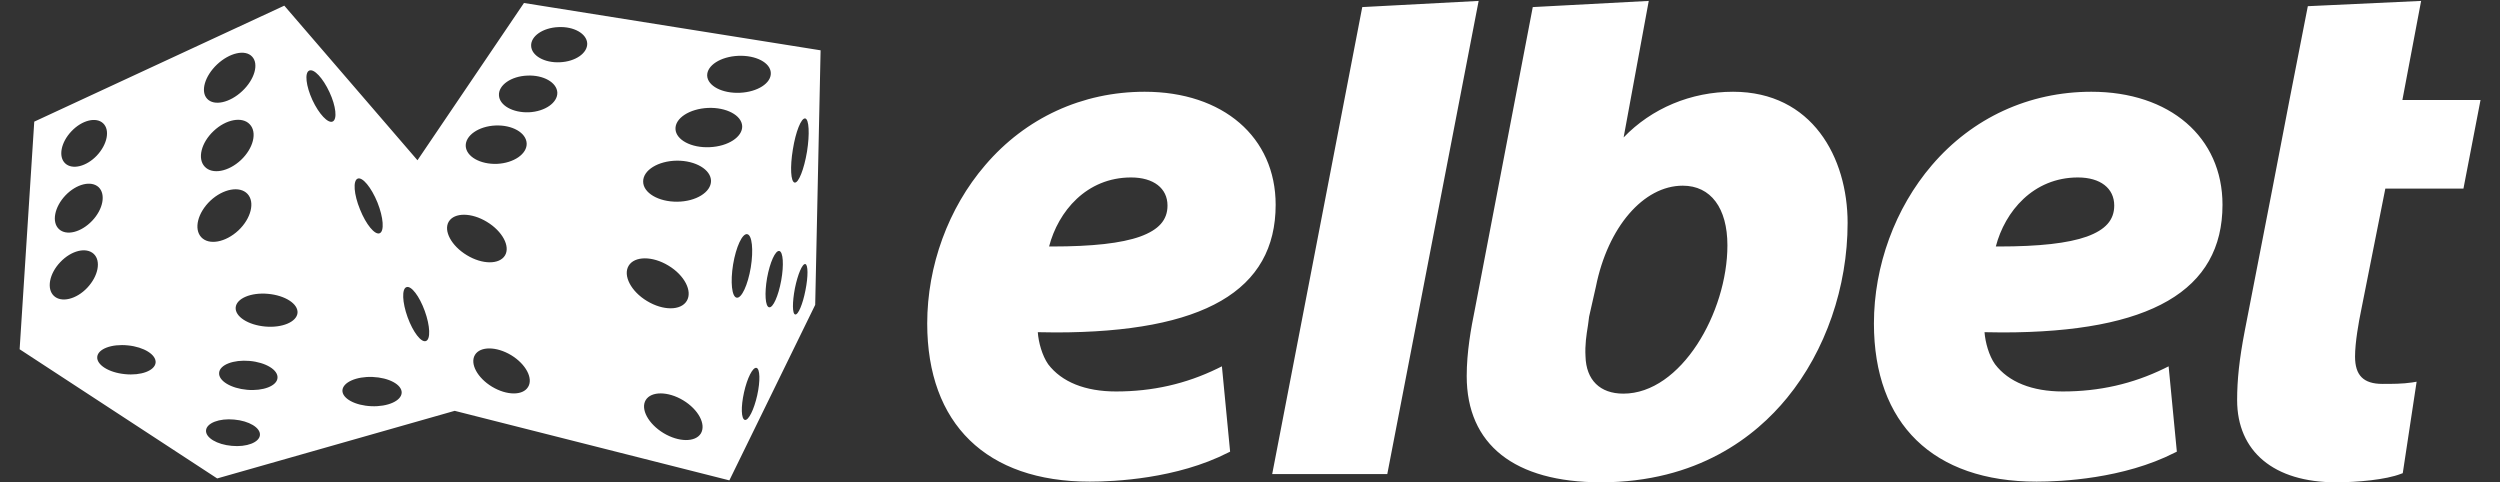 <svg width="114" height="22" viewBox="0 0 114 22" fill="none" xmlns="http://www.w3.org/2000/svg">
<rect x="0" y="0" width="114" height="22" fill="#333333" stroke="none"/>
<g clip-path="url(#clip0_4132_7241)">
<path fill-rule="evenodd" clip-rule="evenodd" d="M62.119 0.323L58.012 21.618H63.26L67.426 0.042L62.119 0.323ZM42.281 14.75C42.281 19.331 44.983 21.963 49.693 21.963C50.81 21.963 53.66 21.835 56 20.641L56.093 20.595L55.719 16.704L55.52 16.803C54.075 17.506 52.56 17.851 50.892 17.851C49.482 17.851 48.412 17.418 47.797 16.61C47.523 16.218 47.353 15.604 47.324 15.148L47.341 15.148C47.61 15.154 47.873 15.159 48.131 15.159C54.888 15.159 58.17 13.252 58.17 9.338C58.17 6.255 55.772 4.184 52.197 4.184C49.354 4.184 46.768 5.372 44.925 7.531C43.24 9.49 42.281 12.123 42.281 14.75ZM51.986 10.789C51.132 11.093 49.816 11.24 47.973 11.24H47.838C48.254 9.643 49.541 8.092 51.577 8.092C52.601 8.092 53.238 8.584 53.238 9.373C53.238 10.034 52.84 10.479 51.986 10.789ZM92.869 21.963C88.154 21.963 85.451 19.331 85.451 14.75C85.451 12.123 86.416 9.49 88.095 7.531C89.944 5.372 92.524 4.184 95.367 4.184C98.942 4.184 101.346 6.255 101.346 9.338C101.346 13.252 98.058 15.159 91.307 15.159C91.044 15.159 90.769 15.154 90.494 15.148L90.494 15.148C90.529 15.604 90.693 16.218 90.974 16.61C91.588 17.418 92.659 17.851 94.063 17.851C95.73 17.851 97.245 17.506 98.69 16.803L98.889 16.704L99.264 20.595L99.17 20.641C96.83 21.835 93.981 21.963 92.869 21.963ZM91.143 11.24C92.992 11.24 94.302 11.093 95.157 10.789C96.011 10.479 96.409 10.034 96.409 9.373C96.409 8.584 95.777 8.092 94.753 8.092C92.717 8.092 91.424 9.643 91.009 11.24H91.143ZM66.882 17.149C66.882 20.273 69.058 21.993 73.001 21.993C77.412 21.993 80.057 19.898 81.49 18.143C83.245 16.002 84.251 13.088 84.251 10.163C84.251 7.185 82.637 4.184 79.027 4.184C77.108 4.184 75.312 4.939 74.037 6.267L75.183 0.042L69.894 0.323L67.262 14.065C67.075 14.978 66.882 16.055 66.882 17.149ZM72.773 13.071C73.317 10.356 74.943 8.467 76.734 8.467C78.009 8.467 78.77 9.485 78.77 11.187C78.77 14.253 76.652 17.95 74.025 17.95C72.96 17.95 72.328 17.33 72.299 16.248C72.27 15.727 72.34 15.277 72.41 14.844C72.417 14.789 72.425 14.735 72.432 14.681L72.432 14.681L72.432 14.68C72.444 14.596 72.456 14.515 72.463 14.44L72.773 13.071ZM106.518 21.993C103.698 21.993 102.013 20.595 102.013 18.243C102.013 17.318 102.113 16.376 102.358 15.101L103.622 8.601L104.4 4.559L105.237 0.282L110.403 0.042L109.549 4.559H113.112L112.333 8.601H108.771L107.665 14.165C107.56 14.668 107.39 15.616 107.39 16.259C107.39 17.119 107.776 17.506 108.642 17.506C109.092 17.506 109.554 17.506 109.987 17.441L110.198 17.406L109.566 21.577L109.484 21.607C108.794 21.876 107.501 21.993 106.518 21.993ZM19.037 7.308L12.964 0.258L1.562 5.547L0.895 15.926L9.904 21.817L20.734 18.734L33.259 21.905L37.173 13.902L37.419 2.294L23.893 0.136L19.037 7.308ZM26.777 1.979C26.754 1.534 26.169 1.2 25.461 1.236C24.753 1.265 24.197 1.651 24.22 2.096C24.238 2.54 24.829 2.874 25.531 2.839C26.239 2.809 26.794 2.423 26.777 1.979ZM24.045 3.447C24.776 3.412 25.39 3.757 25.414 4.219C25.431 4.681 24.852 5.085 24.121 5.12C23.384 5.149 22.769 4.804 22.752 4.342C22.729 3.88 23.308 3.476 24.045 3.447ZM24.016 6.536C23.992 6.05 23.355 5.688 22.588 5.723C21.822 5.758 21.219 6.179 21.237 6.659C21.26 7.139 21.898 7.501 22.664 7.472C23.43 7.437 24.039 7.016 24.016 6.536ZM22.202 10.116C22.91 10.543 23.278 11.234 23.027 11.649C22.77 12.07 21.991 12.065 21.289 11.637C20.581 11.21 20.213 10.52 20.464 10.105C20.722 9.683 21.5 9.689 22.202 10.116ZM30.48 12.111C31.212 12.55 31.586 13.276 31.317 13.72C31.048 14.171 30.235 14.171 29.503 13.726C28.772 13.287 28.398 12.562 28.667 12.117C28.936 11.673 29.749 11.667 30.48 12.111ZM24.08 17.646C24.326 17.254 23.975 16.599 23.308 16.195C22.635 15.791 21.898 15.786 21.658 16.183C21.418 16.581 21.769 17.23 22.436 17.634C23.109 18.038 23.84 18.044 24.08 17.646ZM31.153 18.254C31.849 18.675 32.206 19.348 31.96 19.764C31.709 20.173 30.948 20.167 30.252 19.746C29.562 19.325 29.199 18.652 29.445 18.243C29.696 17.833 30.463 17.839 31.153 18.254ZM30.866 7.326C31.721 7.32 32.417 7.735 32.423 8.25C32.423 8.765 31.732 9.192 30.878 9.198C30.024 9.204 29.328 8.794 29.328 8.279C29.322 7.759 30.012 7.337 30.866 7.326ZM33.844 5.752C33.821 5.255 33.119 4.886 32.282 4.921C31.44 4.962 30.779 5.389 30.802 5.887C30.826 6.378 31.522 6.752 32.364 6.711C33.201 6.676 33.862 6.243 33.844 5.752ZM33.663 2.546C34.464 2.511 35.131 2.856 35.149 3.324C35.172 3.792 34.541 4.196 33.739 4.231C32.938 4.266 32.27 3.921 32.247 3.453C32.23 2.985 32.861 2.581 33.663 2.546ZM34.236 12.193C34.365 11.392 34.295 10.713 34.072 10.678C33.85 10.637 33.563 11.257 33.429 12.059C33.3 12.86 33.37 13.539 33.593 13.574C33.815 13.615 34.102 12.995 34.236 12.193ZM35.535 11.444C35.711 11.48 35.752 12.076 35.623 12.79C35.494 13.498 35.248 14.048 35.073 14.013C34.897 13.983 34.856 13.381 34.979 12.673C35.108 11.965 35.354 11.415 35.535 11.444ZM36.799 6.916C36.928 6.109 36.892 5.43 36.717 5.401C36.535 5.372 36.284 6.004 36.155 6.811C36.021 7.618 36.056 8.297 36.237 8.326C36.413 8.355 36.664 7.724 36.799 6.916ZM34.494 16.774C34.657 16.809 34.675 17.371 34.529 18.026C34.383 18.681 34.131 19.184 33.967 19.149C33.797 19.108 33.78 18.553 33.926 17.897C34.072 17.242 34.324 16.739 34.494 16.774ZM36.728 13.241C36.857 12.603 36.851 12.065 36.723 12.041C36.588 12.012 36.377 12.509 36.249 13.141C36.126 13.779 36.126 14.317 36.261 14.34C36.395 14.37 36.606 13.872 36.728 13.241ZM9.899 2.938C10.466 2.406 11.18 2.242 11.496 2.581C11.812 2.915 11.613 3.622 11.045 4.155C10.478 4.687 9.764 4.845 9.448 4.506C9.132 4.172 9.337 3.47 9.899 2.938ZM11.39 5.67C11.051 5.302 10.308 5.436 9.741 5.974C9.173 6.507 8.992 7.238 9.337 7.601C9.682 7.969 10.419 7.829 10.987 7.297C11.554 6.764 11.736 6.033 11.39 5.67ZM4.703 5.623C4.382 5.319 3.732 5.483 3.258 5.986C2.779 6.489 2.65 7.144 2.972 7.449C3.293 7.753 3.943 7.595 4.417 7.092C4.896 6.583 5.025 5.927 4.703 5.623ZM2.983 8.911C3.486 8.385 4.159 8.221 4.499 8.537C4.832 8.859 4.703 9.543 4.2 10.07C3.697 10.596 3.024 10.766 2.685 10.444C2.352 10.128 2.48 9.444 2.983 8.911ZM4.276 11.579C3.931 11.257 3.252 11.421 2.749 11.953C2.246 12.48 2.117 13.17 2.457 13.492C2.796 13.814 3.481 13.65 3.978 13.123C4.481 12.591 4.616 11.901 4.276 11.579ZM12.221 13.399C12.999 13.469 13.602 13.855 13.567 14.27C13.526 14.68 12.87 14.96 12.092 14.89C11.314 14.82 10.712 14.434 10.747 14.019C10.782 13.609 11.443 13.328 12.221 13.399ZM5.832 15.75C6.564 15.821 7.131 16.177 7.096 16.54C7.055 16.903 6.429 17.137 5.698 17.061C4.961 16.991 4.399 16.634 4.434 16.271C4.469 15.908 5.095 15.674 5.832 15.75ZM12.654 17.236C12.689 16.868 12.116 16.523 11.379 16.458C10.647 16.394 10.021 16.634 9.992 16.997C9.957 17.365 10.53 17.71 11.268 17.775C11.999 17.839 12.625 17.599 12.654 17.236ZM11.853 19.84C11.882 19.506 11.355 19.19 10.677 19.132C9.998 19.067 9.425 19.29 9.395 19.623C9.366 19.957 9.893 20.273 10.571 20.331C11.25 20.396 11.823 20.173 11.853 19.84ZM18.317 17.909C18.329 17.541 17.738 17.219 16.989 17.189C16.246 17.16 15.632 17.435 15.614 17.804C15.603 18.172 16.194 18.494 16.942 18.523C17.685 18.553 18.3 18.278 18.317 17.909ZM9.594 9.151C10.174 8.607 10.934 8.467 11.285 8.841C11.636 9.215 11.449 9.964 10.87 10.508C10.285 11.053 9.53 11.193 9.179 10.819C8.828 10.444 9.015 9.701 9.594 9.151ZM19.423 15.551C19.64 15.475 19.616 14.861 19.37 14.182C19.125 13.504 18.75 13.012 18.534 13.094C18.317 13.17 18.341 13.785 18.586 14.463C18.832 15.142 19.206 15.633 19.423 15.551ZM17.212 9.233C17.486 9.918 17.533 10.549 17.311 10.637C17.095 10.725 16.691 10.239 16.416 9.549C16.135 8.864 16.088 8.233 16.311 8.145C16.527 8.057 16.931 8.543 17.212 9.233ZM15.17 5.541C15.386 5.442 15.322 4.839 15.024 4.202C14.725 3.558 14.316 3.119 14.099 3.219C13.883 3.318 13.953 3.921 14.245 4.559C14.544 5.202 14.959 5.641 15.17 5.541Z" fill="white"/>
</g>
<defs>
<clipPath id="clip0_4132_7241">
<rect width="112.316" height="22" fill="white" transform="translate(0.842 0.001)"/>
</clipPath>
</defs>
</svg>
